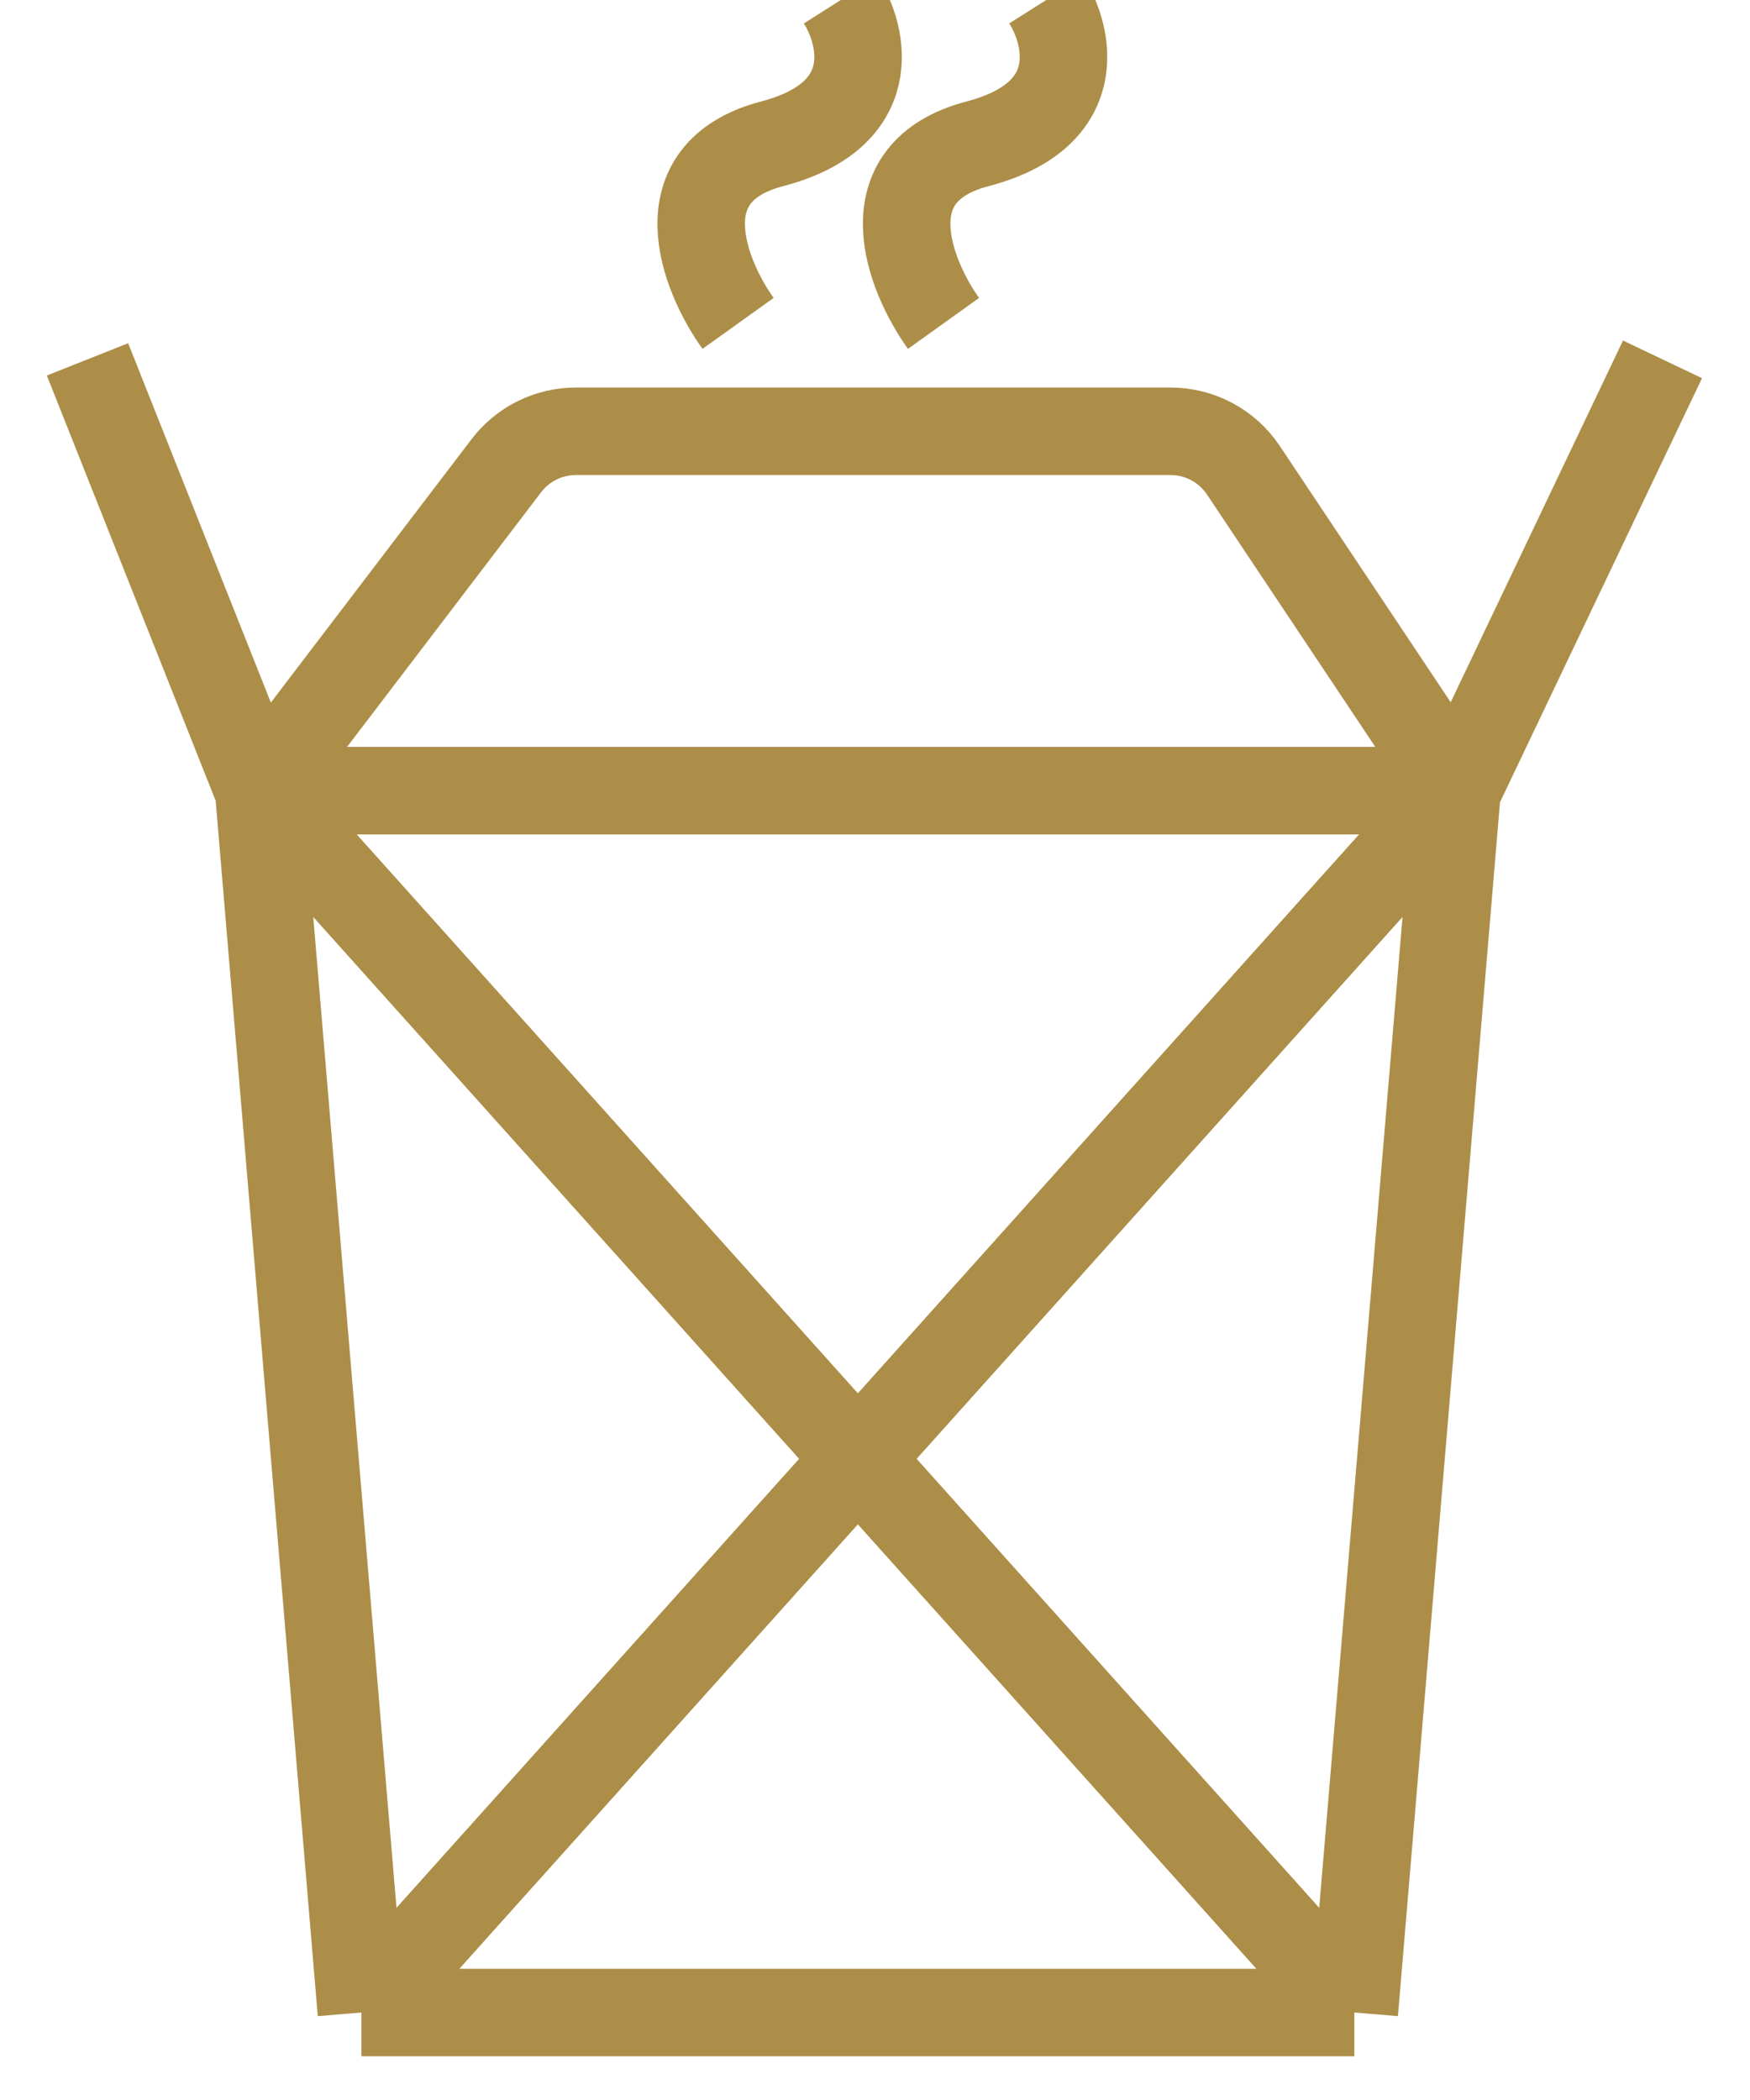 <svg width="20" height="24" viewBox="0 0 20 24" fill="none" xmlns="http://www.w3.org/2000/svg">
<path d="M2.957 9.036H16.652M2.957 9.036L4.13 23M2.957 9.036L15.478 23M2.957 9.036L1 4.107M2.957 9.036L5.787 5.322C5.976 5.074 6.27 4.929 6.582 4.929H13.378C13.712 4.929 14.024 5.096 14.21 5.374L16.652 9.036M16.652 9.036L15.478 23M16.652 9.036L4.13 23M16.652 9.036L19 4.107M15.478 23H4.13M8.435 3.696C8.043 3.149 7.574 1.971 8.826 1.643C10.078 1.314 9.87 0.411 9.609 0M10.783 3.696C10.391 3.149 9.922 1.971 11.174 1.643C12.426 1.314 12.217 0.411 11.957 0" stroke="#AC8E48"/>
</svg>
